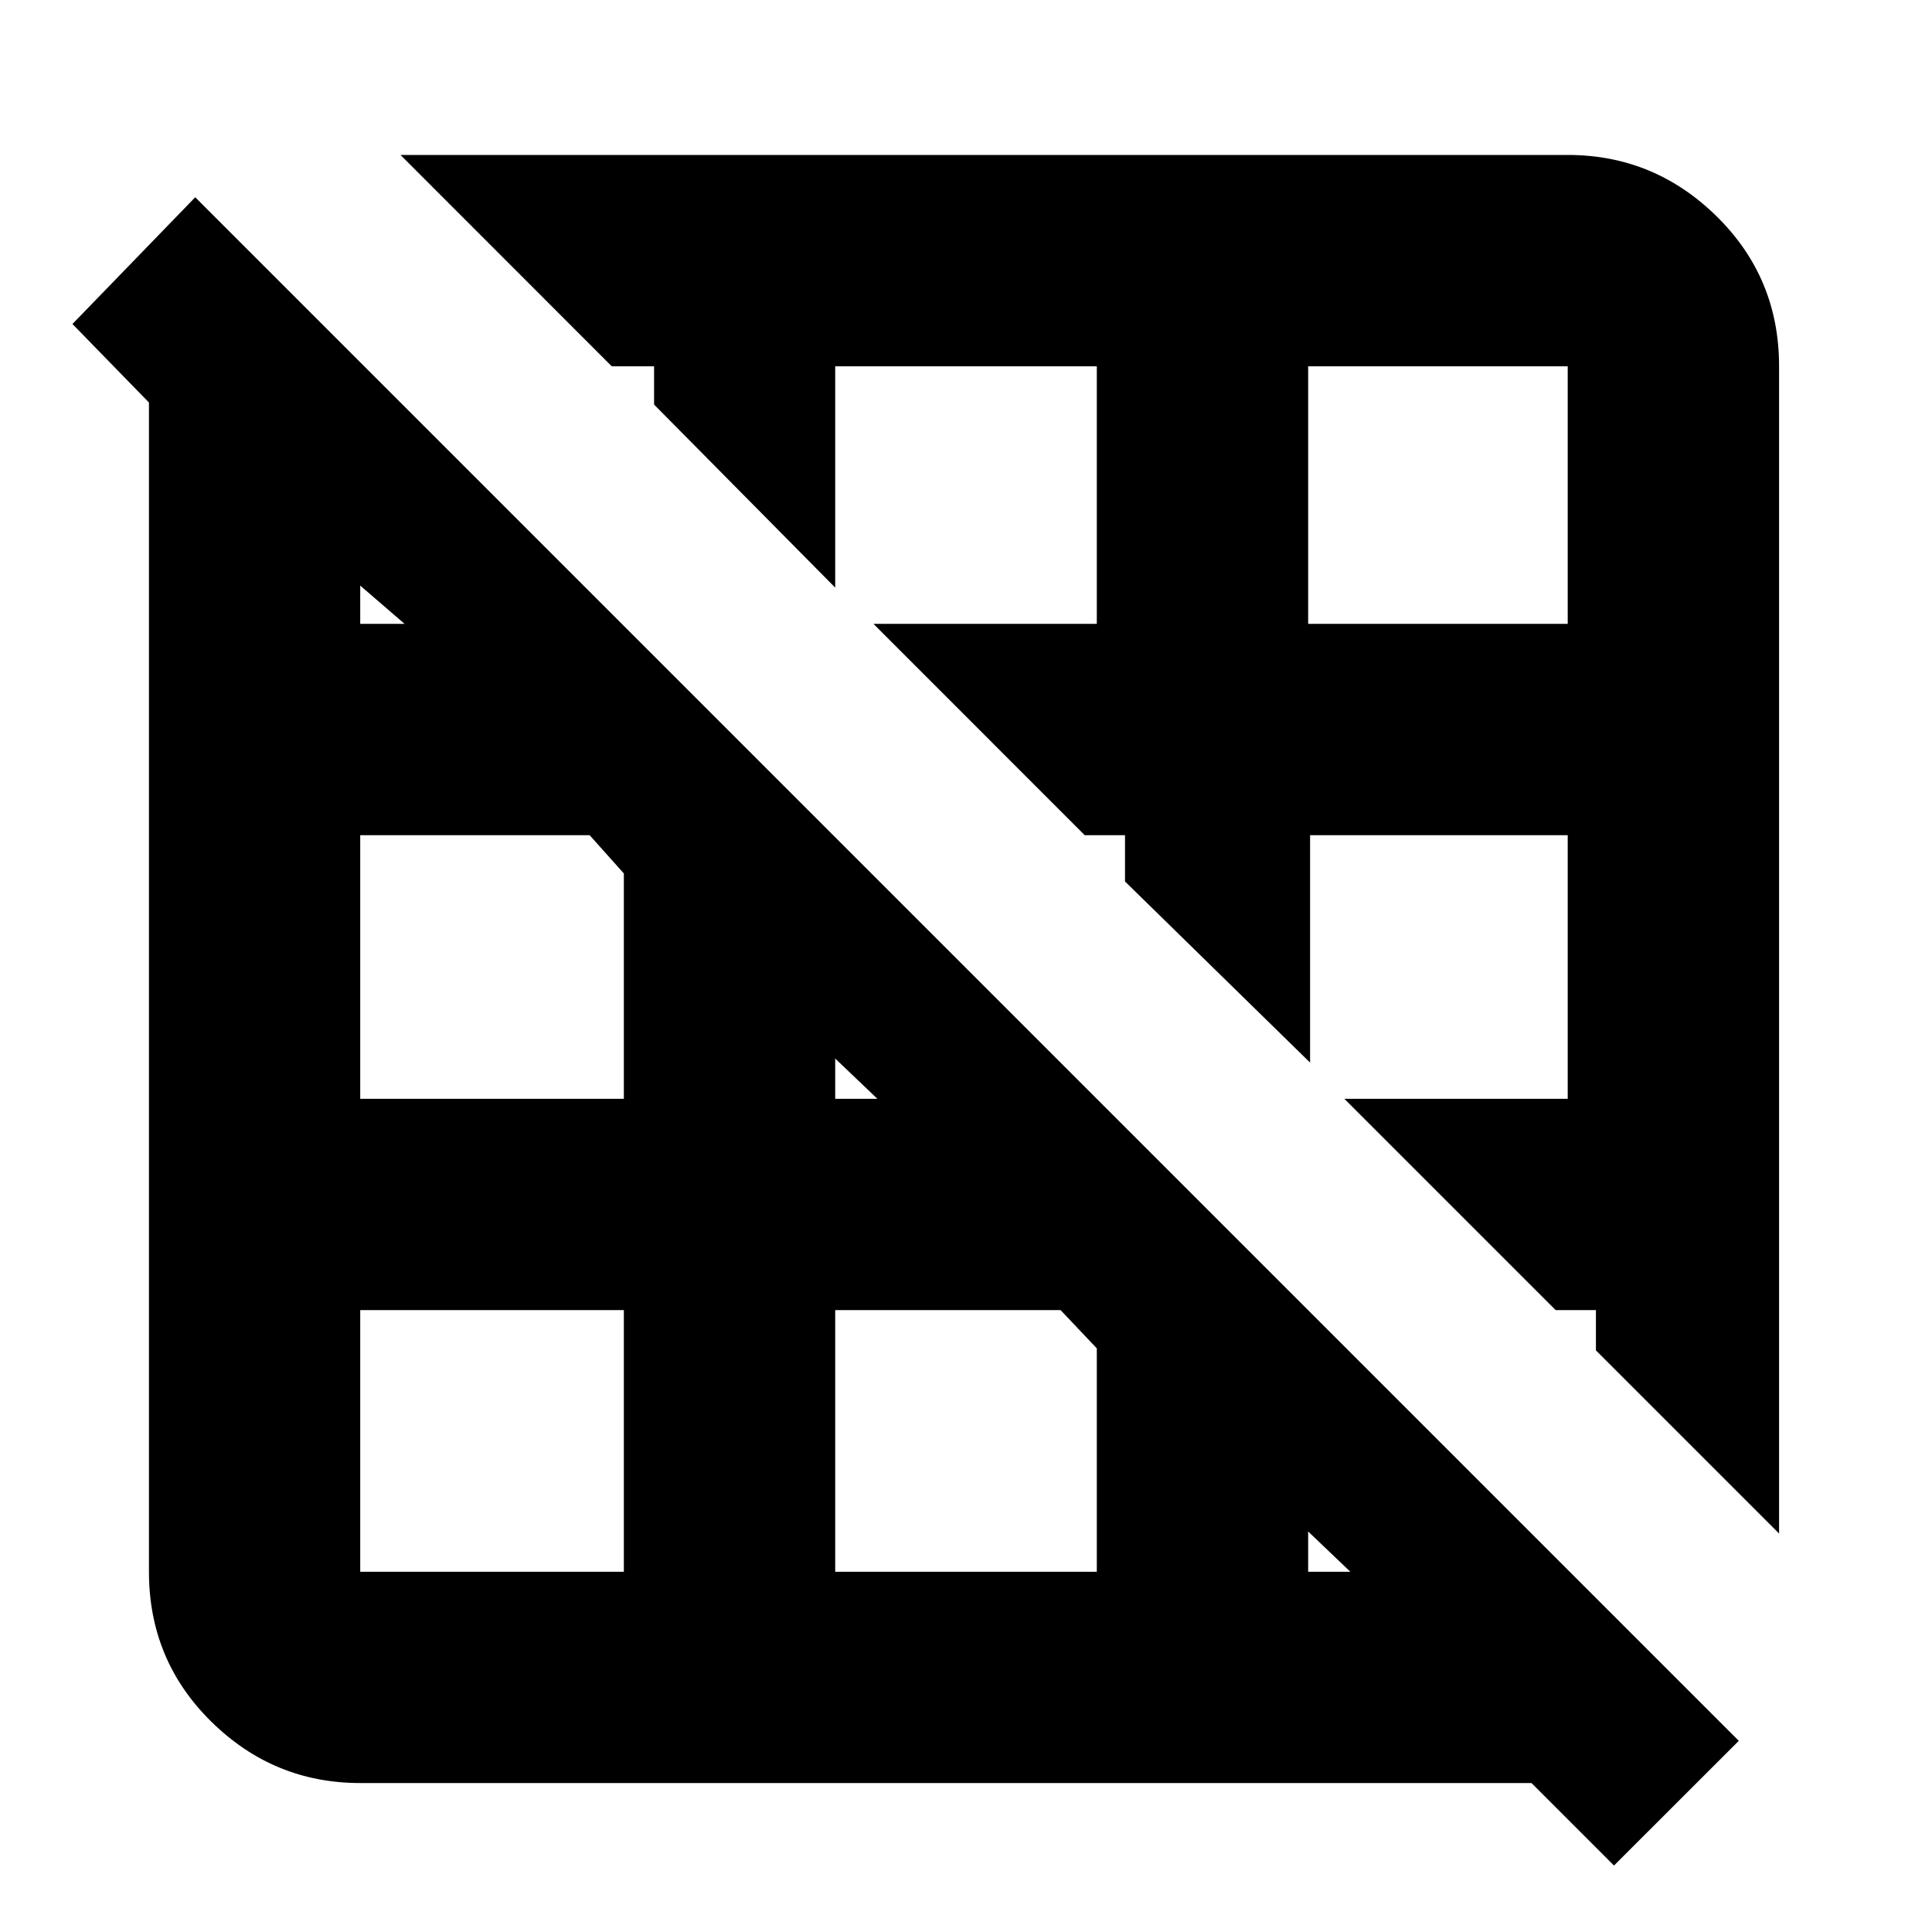 <svg xmlns="http://www.w3.org/2000/svg" height="20" width="20"><path d="M18.417 15.875 16.521 13.979V13.562H16.104L13.917 11.375H16.229V8.646H13.562V11L11.646 9.125V8.646H11.229L9.042 6.458H11.354V3.792H8.646V6.083L6.771 4.188V3.792H6.333L4.146 1.604H16.229Q17.125 1.604 17.771 2.24Q18.417 2.875 18.417 3.792ZM13.542 6.458H16.229V3.792Q16.229 3.792 16.229 3.792Q16.229 3.792 16.229 3.792H13.542ZM16.708 19.312 15.854 18.458H3.729Q2.833 18.458 2.188 17.823Q1.542 17.188 1.542 16.271V4.167L0.75 3.354L2.021 2.042L18 18.021ZM13.542 16.271H13.979L13.542 15.854ZM8.646 11.375H9.083L8.646 10.958ZM8.646 16.271H11.354V13.958L10.979 13.562H8.646ZM3.729 6.458H4.188L3.729 6.062ZM3.729 11.375H6.458V9.042L6.104 8.646H3.729ZM6.458 16.271V13.562H3.729V16.271Q3.729 16.271 3.729 16.271Q3.729 16.271 3.729 16.271Z"/></svg>